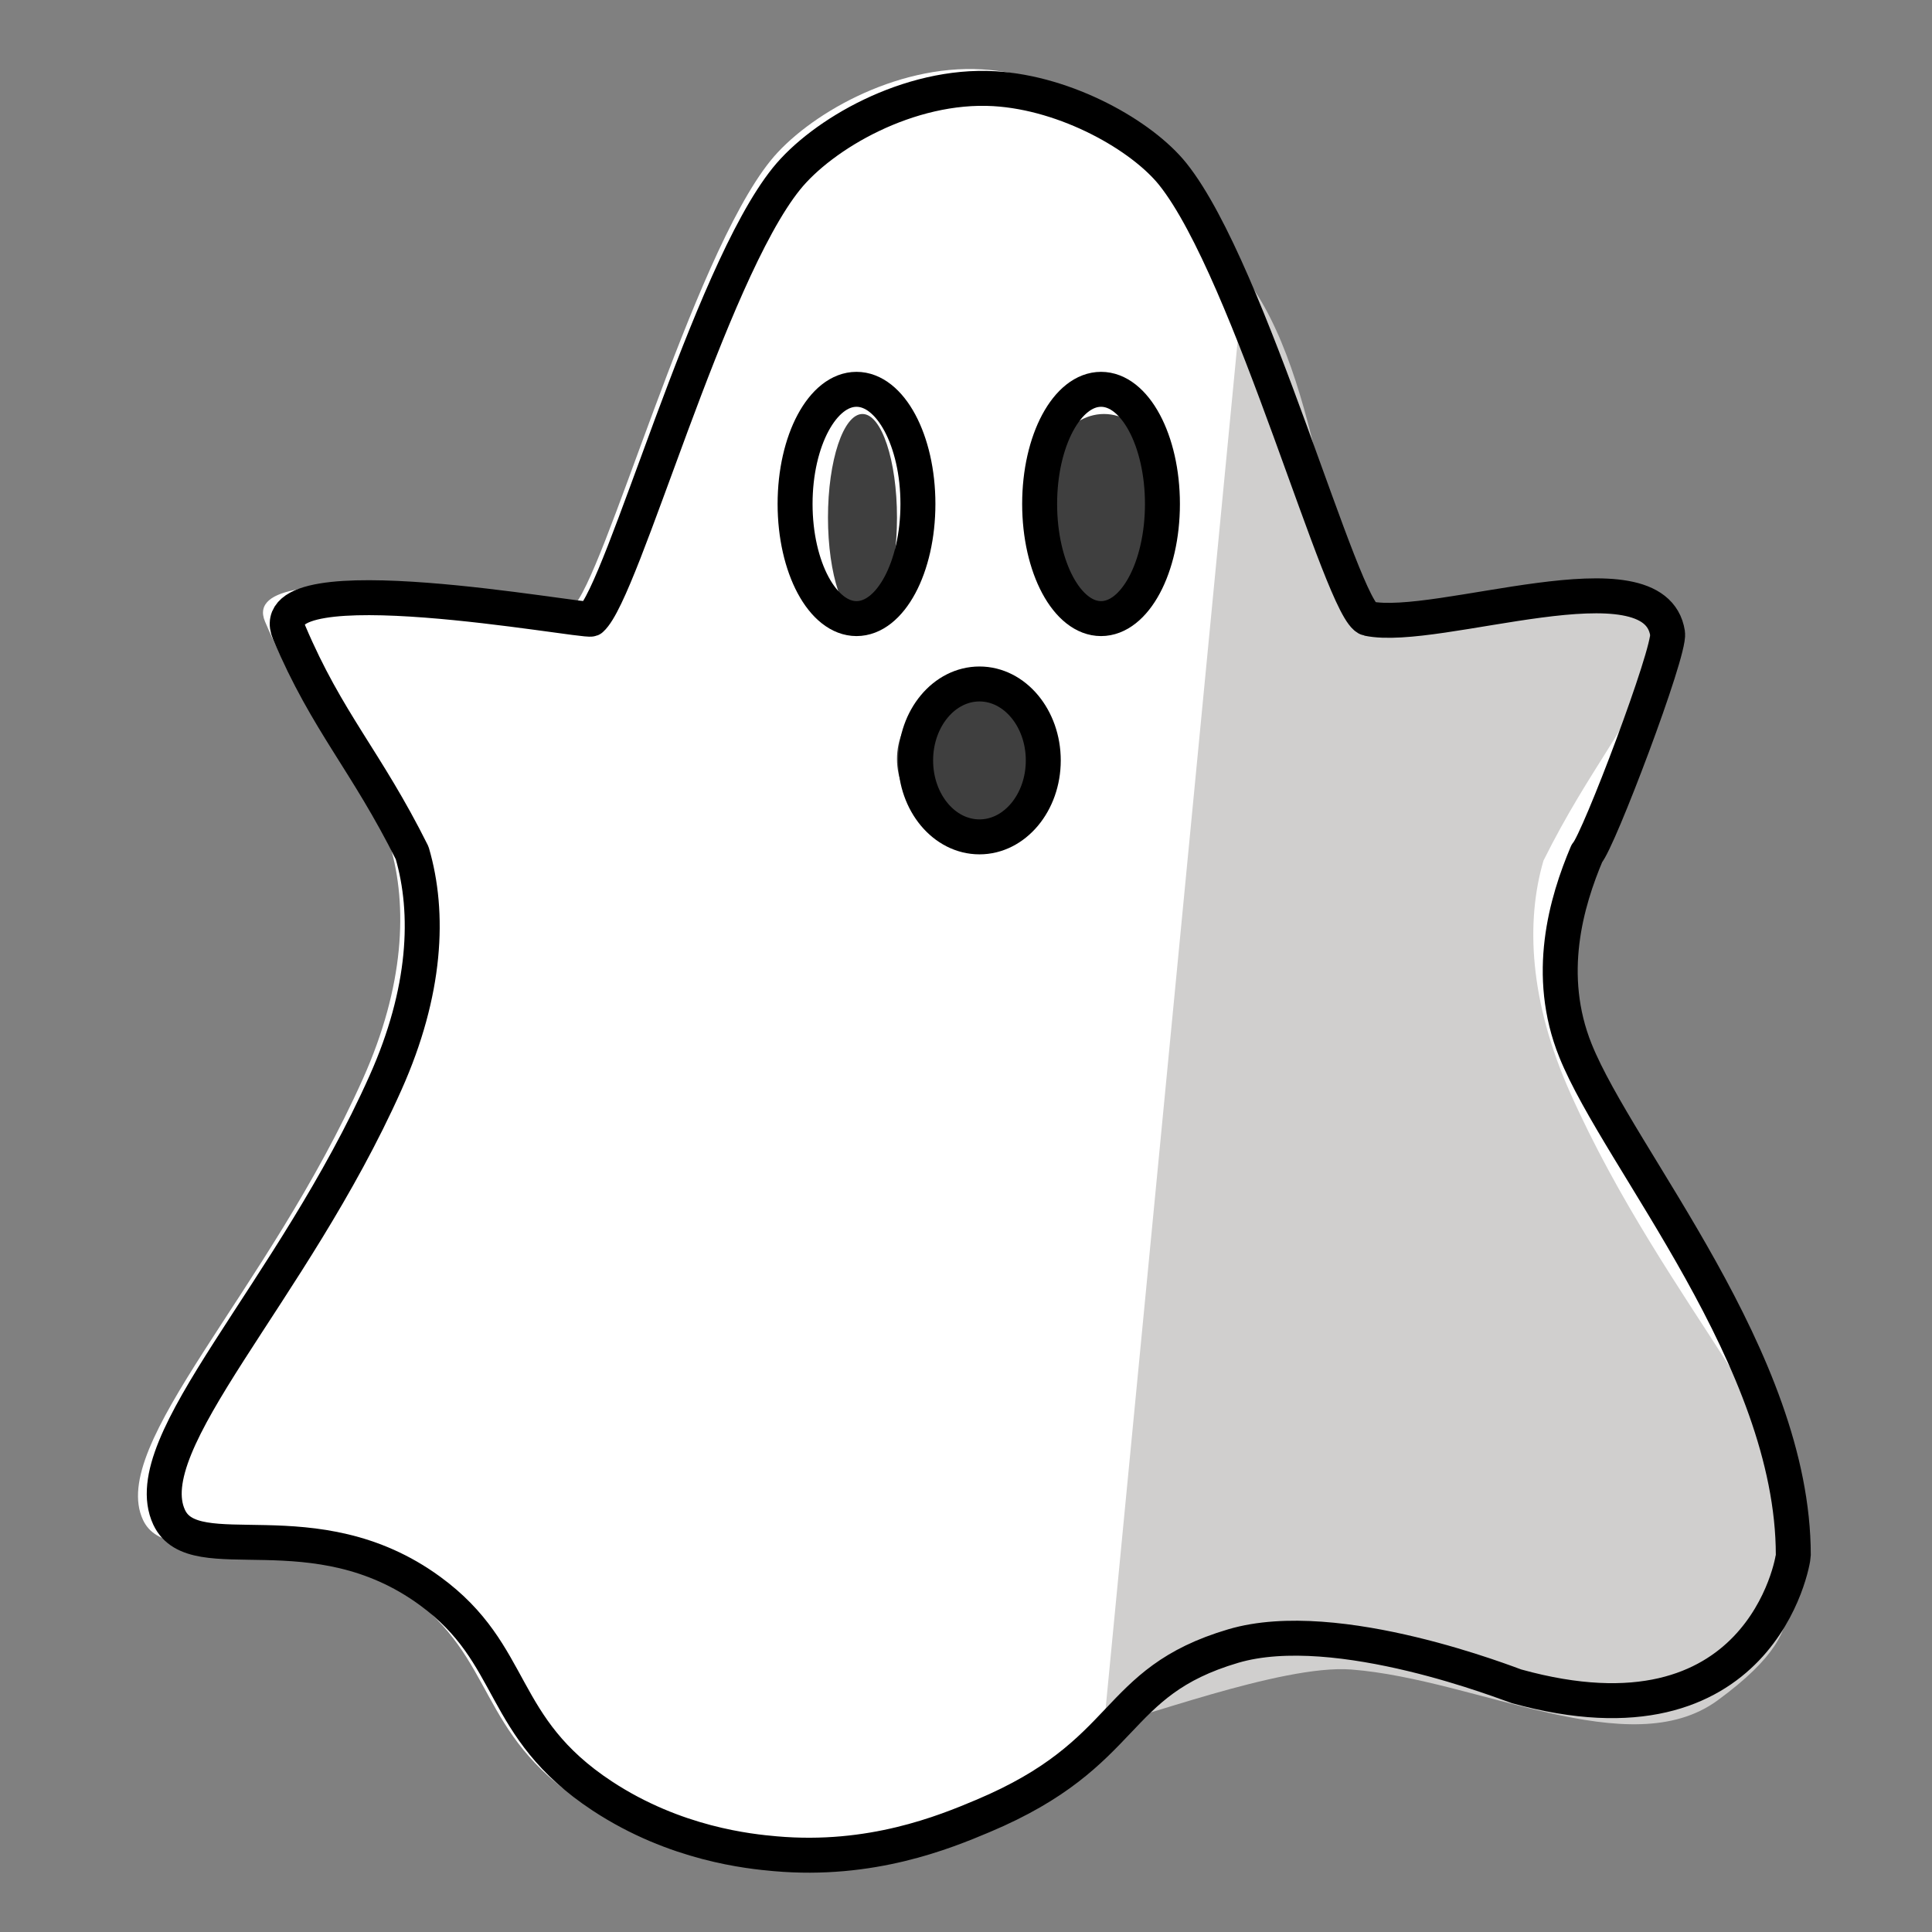 <svg width="43" height="43" viewBox="0 0 43 43" fill="none" xmlns="http://www.w3.org/2000/svg">
<rect x="0" y="0" width="43" height="43" fill="#808080" stroke="none"/>
<path d="M3.182 33.827C2.399 32.145 5.952 28.766 8.08 24.004C8.997 21.951 9.081 20.177 8.681 18.813C7.637 16.724 6.763 15.87 5.899 13.835C5.212 12.217 12.553 13.599 12.731 13.529C13.451 12.89 15.388 5.762 17.148 3.578C17.952 2.58 19.912 1.43 21.853 1.544C23.496 1.64 25.192 2.602 25.891 3.474C27.659 5.68 29.728 13.398 30.311 13.519C31.883 13.844 36.798 11.976 37.085 13.854C37.147 14.265 35.522 18.549 35.258 18.825C34.795 19.921 34.31 21.568 35.001 23.281C35.988 25.73 39.929 30.262 39.929 34.683C39.929 34.839 39.175 39.171 33.669 37.648C33.546 37.614 33.519 37.536 33.451 37.484C32.197 36.533 29.615 36.041 27.257 36.737C24.475 37.559 24.968 39.159 21.596 40.577C20.714 40.949 19.064 41.621 16.897 41.431C16.315 41.38 14.635 41.214 12.98 40.125C10.607 38.564 11.059 36.931 9.083 35.491C6.466 33.581 3.75 35.045 3.182 33.827V33.827Z" fill="white"/>
<path d="M24.571 13.821C25.419 13.821 26.107 12.79 26.107 11.518C26.107 10.246 25.419 9.214 24.571 9.214C23.723 9.214 23.036 10.246 23.036 11.518C23.036 12.79 23.723 13.821 24.571 13.821Z" fill="#3F3F3F"/>
<path d="M21.5 18.429C22.348 18.429 23.036 17.741 23.036 16.893C23.036 16.045 22.348 15.357 21.5 15.357C20.652 15.357 19.964 16.045 19.964 16.893C19.964 17.741 20.652 18.429 21.5 18.429Z" fill="#3F3F3F"/>
<path d="M24.572 38.393C25.15 38.342 28.519 37.034 30.079 37.158C32.895 37.381 36.265 39.281 38.229 37.844C40.83 35.941 39.255 35.335 39.819 34.121C40.597 32.443 37.065 29.076 34.95 24.328C34.038 22.282 33.955 20.513 34.353 19.154C35.39 17.071 36.259 16.22 37.118 14.191C37.801 12.578 30.504 13.956 30.327 13.886C29.611 13.249 29.435 8.32 27.686 6.143" fill="#D0CFCE"/>
<path d="M19.196 13.821C19.62 13.821 19.964 12.79 19.964 11.518C19.964 10.246 19.62 9.214 19.196 9.214C18.772 9.214 18.428 10.246 18.428 11.518C18.428 12.79 18.772 13.821 19.196 13.821Z" fill="#3F3F3F"/>
<path d="M24.506 13.768C25.26 13.768 25.872 12.626 25.872 11.216C25.872 9.807 25.26 8.665 24.506 8.665C23.751 8.665 23.139 9.807 23.139 11.216C23.139 12.626 23.751 13.768 24.506 13.768Z" stroke="black" stroke-width="0.778" stroke-miterlimit="10" stroke-linecap="round" stroke-linejoin="round"/>
<path d="M3.764 33.769C2.994 32.112 6.489 28.785 8.582 24.095C9.485 22.073 9.567 20.326 9.173 18.983C8.147 16.925 7.287 16.084 6.437 14.08C5.761 12.486 12.982 13.848 13.158 13.779C13.866 13.149 15.771 6.129 17.503 3.978C18.294 2.995 20.222 1.862 22.131 1.974C23.747 2.07 25.415 3.017 26.103 3.876C27.841 6.049 29.878 13.65 30.452 13.768C31.997 14.089 36.833 12.249 37.115 14.098C37.176 14.503 35.577 18.722 35.318 18.995C34.862 20.074 34.385 21.695 35.065 23.383C36.036 25.794 39.913 30.258 39.913 34.612C39.913 34.766 39.171 39.032 33.755 37.532C33.634 37.499 29.767 35.95 27.447 36.636C24.711 37.444 25.196 39.02 21.878 40.417C21.011 40.783 19.387 41.446 17.256 41.258C16.683 41.208 15.031 41.044 13.403 39.972C11.069 38.435 11.513 36.826 9.569 35.408C6.995 33.527 4.323 34.968 3.764 33.769V33.769Z" stroke="black" stroke-width="0.778" stroke-miterlimit="10" stroke-linecap="round" stroke-linejoin="round"/>
<path d="M21.8 18.626C22.584 18.626 23.22 17.864 23.22 16.925C23.22 15.985 22.584 15.223 21.8 15.223C21.015 15.223 20.379 15.985 20.379 16.925C20.379 17.864 21.015 18.626 21.8 18.626Z" stroke="black" stroke-width="0.778" stroke-miterlimit="10" stroke-linecap="round" stroke-linejoin="round"/>
<path d="M19.063 13.768C19.818 13.768 20.43 12.626 20.43 11.216C20.43 9.807 19.818 8.665 19.063 8.665C18.308 8.665 17.696 9.807 17.696 11.216C17.696 12.626 18.308 13.768 19.063 13.768Z" stroke="black" stroke-width="0.778" stroke-miterlimit="10" stroke-linecap="round" stroke-linejoin="round"/>
</svg>
